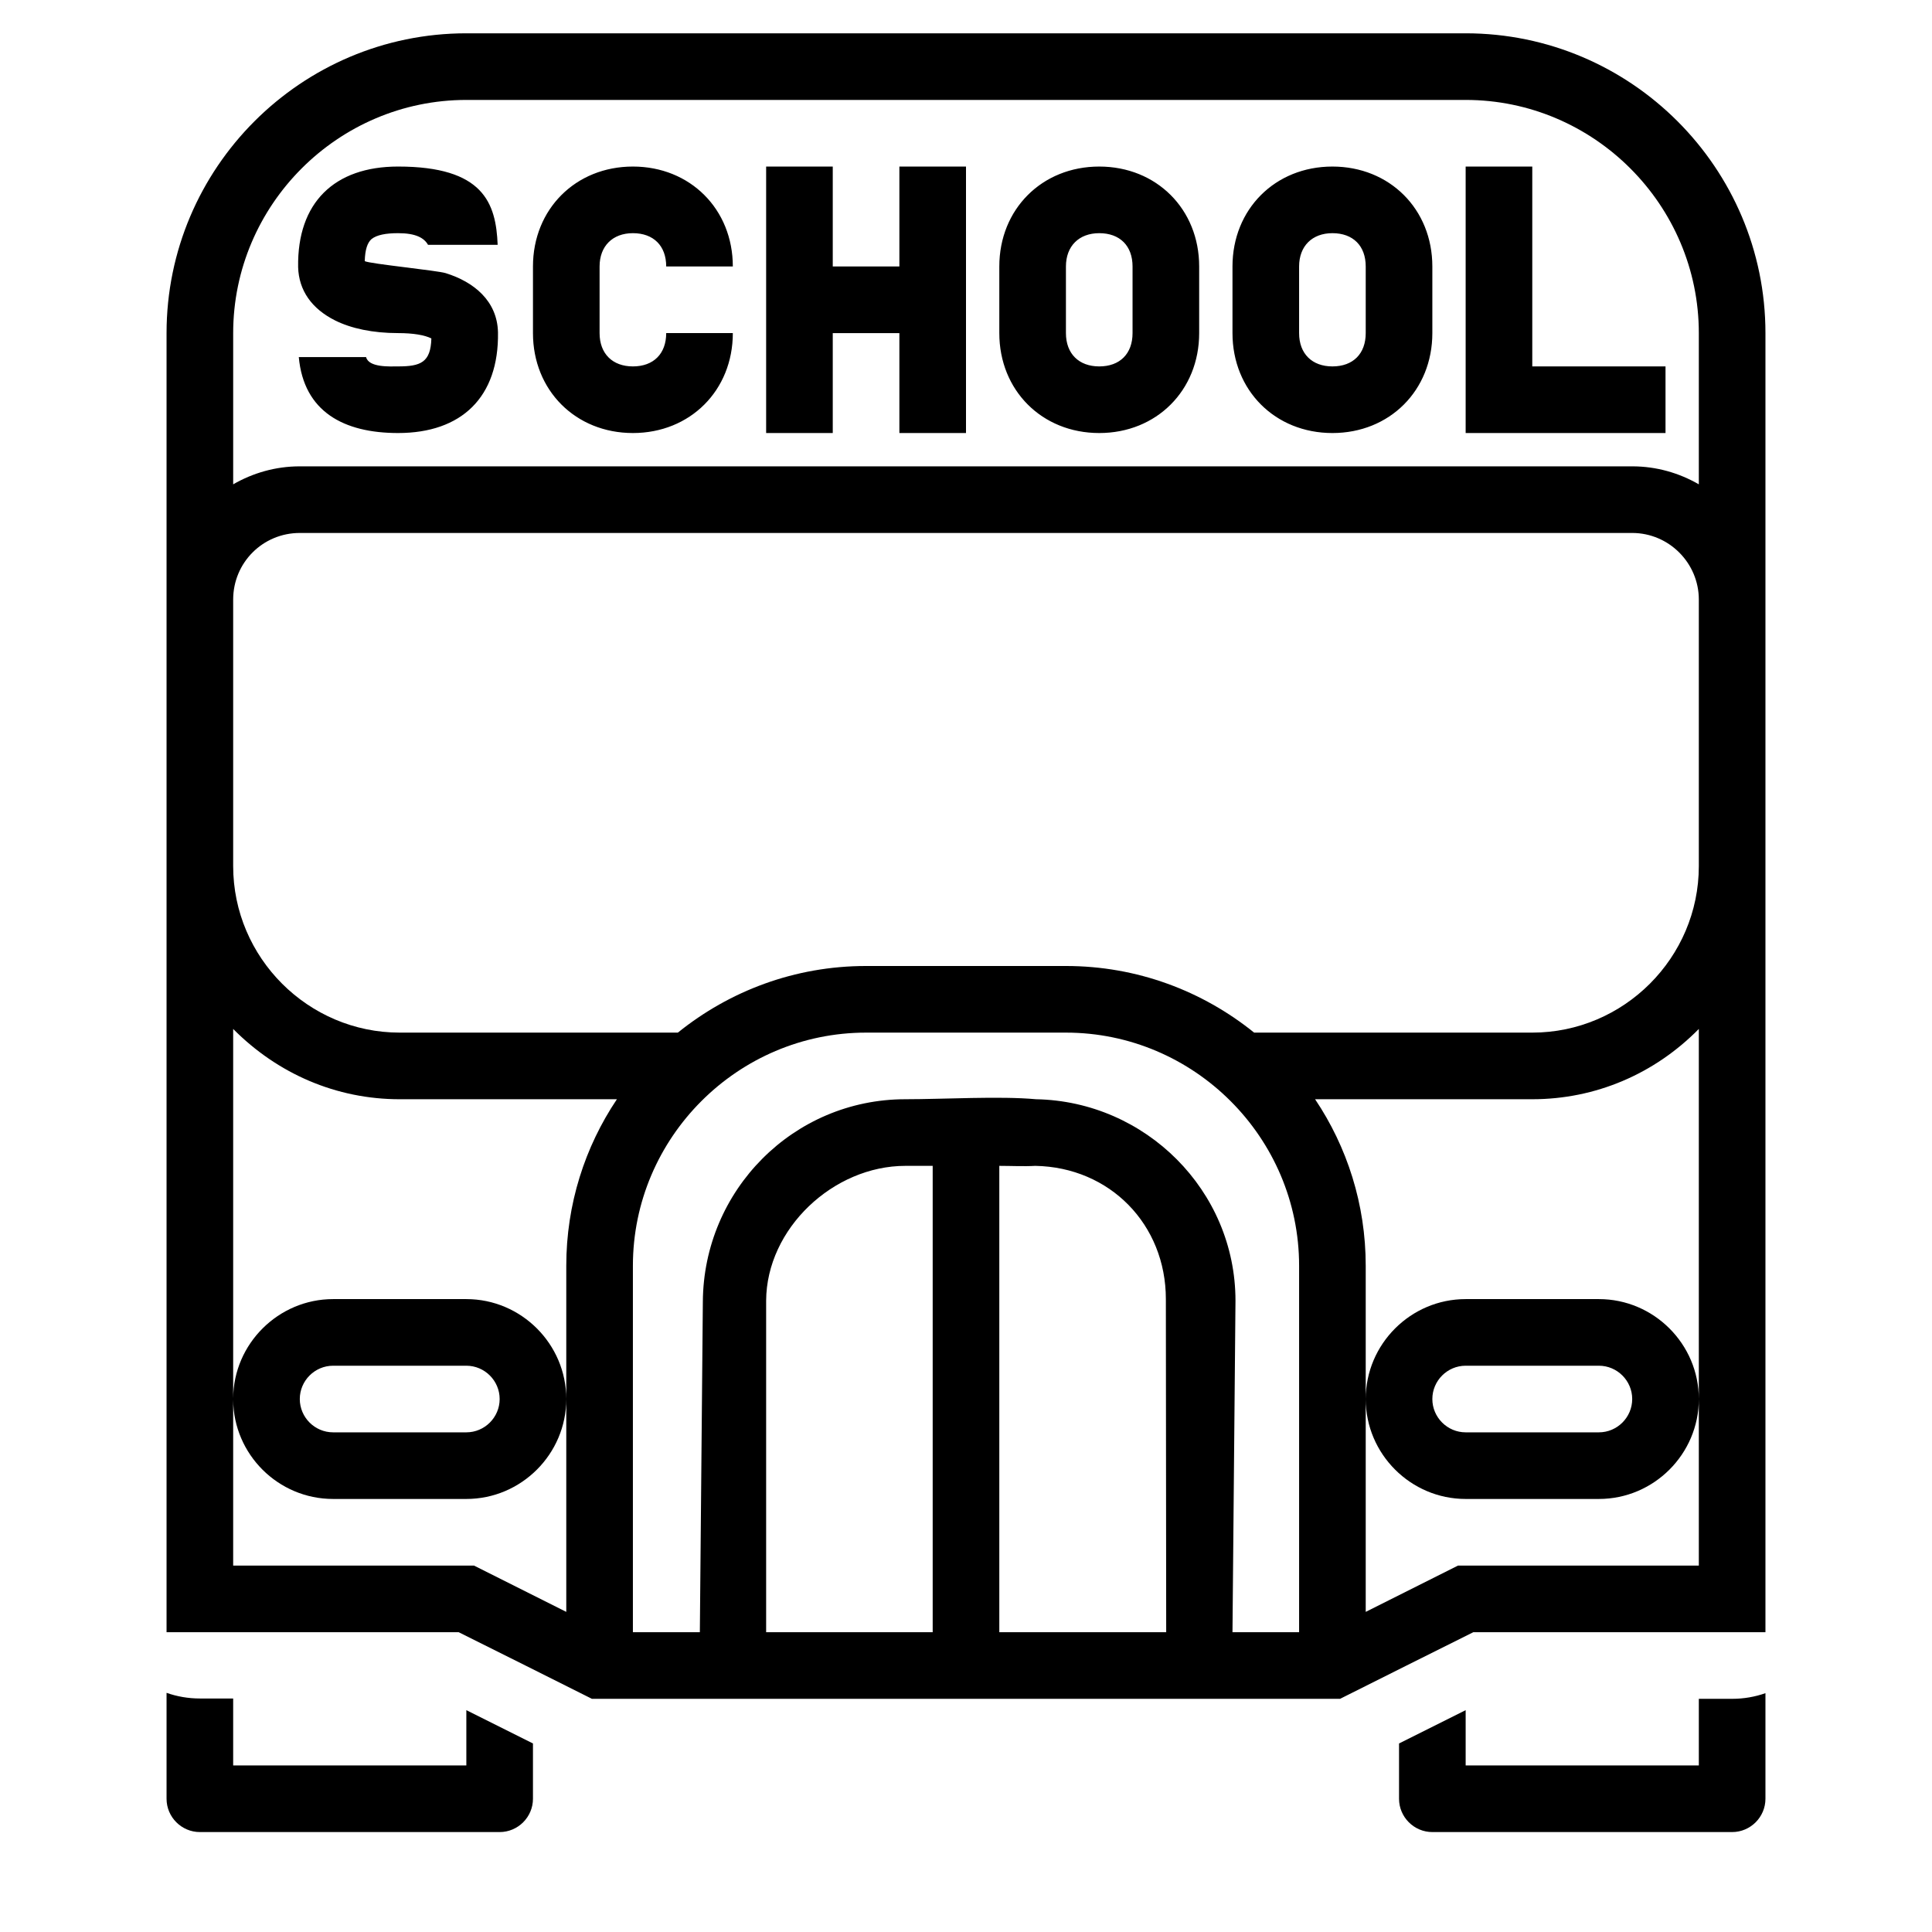 <?xml version="1.0" encoding="UTF-8"?>
<!DOCTYPE svg PUBLIC "-//W3C//DTD SVG 1.1//EN" "http://www.w3.org/Graphics/SVG/1.1/DTD/svg11.dtd">
<svg xmlns="http://www.w3.org/2000/svg" xml:space="preserve" width="580px" height="580px" shape-rendering="geometricPrecision" text-rendering="geometricPrecision" image-rendering="optimizeQuality" fill-rule="nonzero" clip-rule="nonzero" viewBox="0 0 5800 5800" xmlns:xlink="http://www.w3.org/1999/xlink">
	<title>schoolbus icon</title>
	<desc>schoolbus icon from the IconExperience.com I-Collection. Copyright by INCORS GmbH (www.incors.com).</desc>
	<path id="curve0" d="M1285 735c-12,-21 -37,-35 -90,-35 -36,0 -64,5 -80,18 -12,11 -19,31 -20,66 15,8 218,28 243,36 84,26 155,83 157,178 3,194 -109,302 -300,302 -163,0 -283,-64 -298,-228l202 0c8,32 72,28 96,28 68,0 98,-12 100,-84 -20,-10 -54,-16 -100,-16 -76,0 -141,-14 -189,-38 -70,-35 -109,-90 -111,-160 -3,-194 109,-302 300,-302 256,0 294,109 299,235l-209 0zm-385 665l4000 0c73,0 141,20 200,54l0 -454c0,-385 -315,-700 -700,-700l-3000 0c-385,0 -700,315 -700,700l0 454c59,-34 127,-54 200,-54zm1700 1500l600 0c214,0 410,75 565,200l835 0c275,0 500,-225 500,-500l0 -800c0,-110 -90,-200 -200,-200l-4000 0c-111,0 -200,89 -200,200l0 800c0,275 225,500 500,500l835 0c155,-125 351,-200 565,-200zm1348 400c96,143 152,315 152,500l0 1039 277 -139 723 0 0 -1611c-133,135 -310,211 -500,211l-652 0zm75 1800c-749,0 -1497,0 -2246,0 -133,-67 -266,-133 -400,-200l-877 0c0,-1300 0,-2600 0,-3900 0,-496 404,-900 900,-900l3000 0c496,0 900,404 900,900l0 3900 -877 0c-134,67 -267,133 -400,200zm-2323 -261l0 -1039c0,-185 56,-357 152,-500l-652 0c-190,0 -366,-76 -500,-211l0 1109c1,-164 136,-298 300,-298l400 0c165,0 300,135 300,300 0,165 -135,300 -300,300l-400 0c-165,0 -299,-134 -300,-298l0 498 723 0 277 139zm3600 244l0 317c0,55 -45,100 -100,100l-900 0c-55,0 -100,-45 -100,-100l0 -166 200 -100 0 166 700 0 0 -200 100 0c35,0 69,-6 100,-17zm-3700 151l0 166c0,55 -45,100 -100,100l-900 0c-55,0 -100,-45 -100,-100l0 -318c31,11 65,17 100,17l100 0 0 201 700 0 0 -166 200 100zm-100 -1034c0,-55 -45,-100 -100,-100l-400 0c-55,0 -100,45 -100,100 0,55 45,100 100,100l400 0c55,0 100,-45 100,-100zm3600 0c0,165 -135,300 -300,300l-400 0c-165,0 -300,-135 -300,-300 0,-165 135,-300 300,-300l400 0c165,0 300,135 300,300zm-200 0c0,-55 -45,-100 -100,-100l-400 0c-55,0 -100,45 -100,100 0,55 45,100 100,100l400 0c55,0 100,-45 100,-100zm-1700 -1100l-600 0c-385,0 -700,315 -700,700l0 1100 201 0 9 -992c2,-335 272,-608 608,-608 115,0 284,-10 392,0 329,6 599,274 599,605l-9 995 200 0 0 -1100c0,-385 -315,-700 -700,-700zm-200 400l0 1400 501 0 -1 -1000c0,-224 -168,-396 -392,-400 -33,2 -74,0 -108,0zm-200 0l-82 0c-216,0 -417,188 -418,405l0 995 500 0 0 -1400zm-300 -3000l0 300 200 0 0 -300 200 0 0 800 -200 0 0 -300 -200 0 0 300 -200 0 0 -800 200 0zm800 600c62,0 100,-38 100,-100l0 -200c0,-62 -38,-100 -100,-100 -61,0 -100,39 -100,100l0 200c0,62 39,100 100,100zm0 200c-172,0 -300,-128 -300,-300l0 -200c0,-172 128,-300 300,-300 172,0 300,128 300,300l0 200c0,172 -128,300 -300,300zm700 -200c62,0 100,-38 100,-100l0 -200c0,-62 -38,-100 -100,-100 -61,0 -100,39 -100,100l0 200c0,62 39,100 100,100zm0 200c-172,0 -300,-128 -300,-300l0 -200c0,-172 128,-300 300,-300 172,0 300,128 300,300l0 200c0,172 -128,300 -300,300zm600 -800l0 600 400 0 0 200 -600 0 0 -800 200 0zm-2600 300c0,-62 -38,-100 -100,-100 -61,0 -100,39 -100,100l0 200c0,62 39,100 100,100 62,0 100,-38 100,-100l200 0c0,172 -128,300 -300,300 -172,0 -300,-128 -300,-300l0 -200c0,-172 128,-300 300,-300 172,0 300,128 300,300l-200 0zm-705 202c0,-7 0,2 0,8 0,-2 0,-5 0,-8z"/>
</svg>